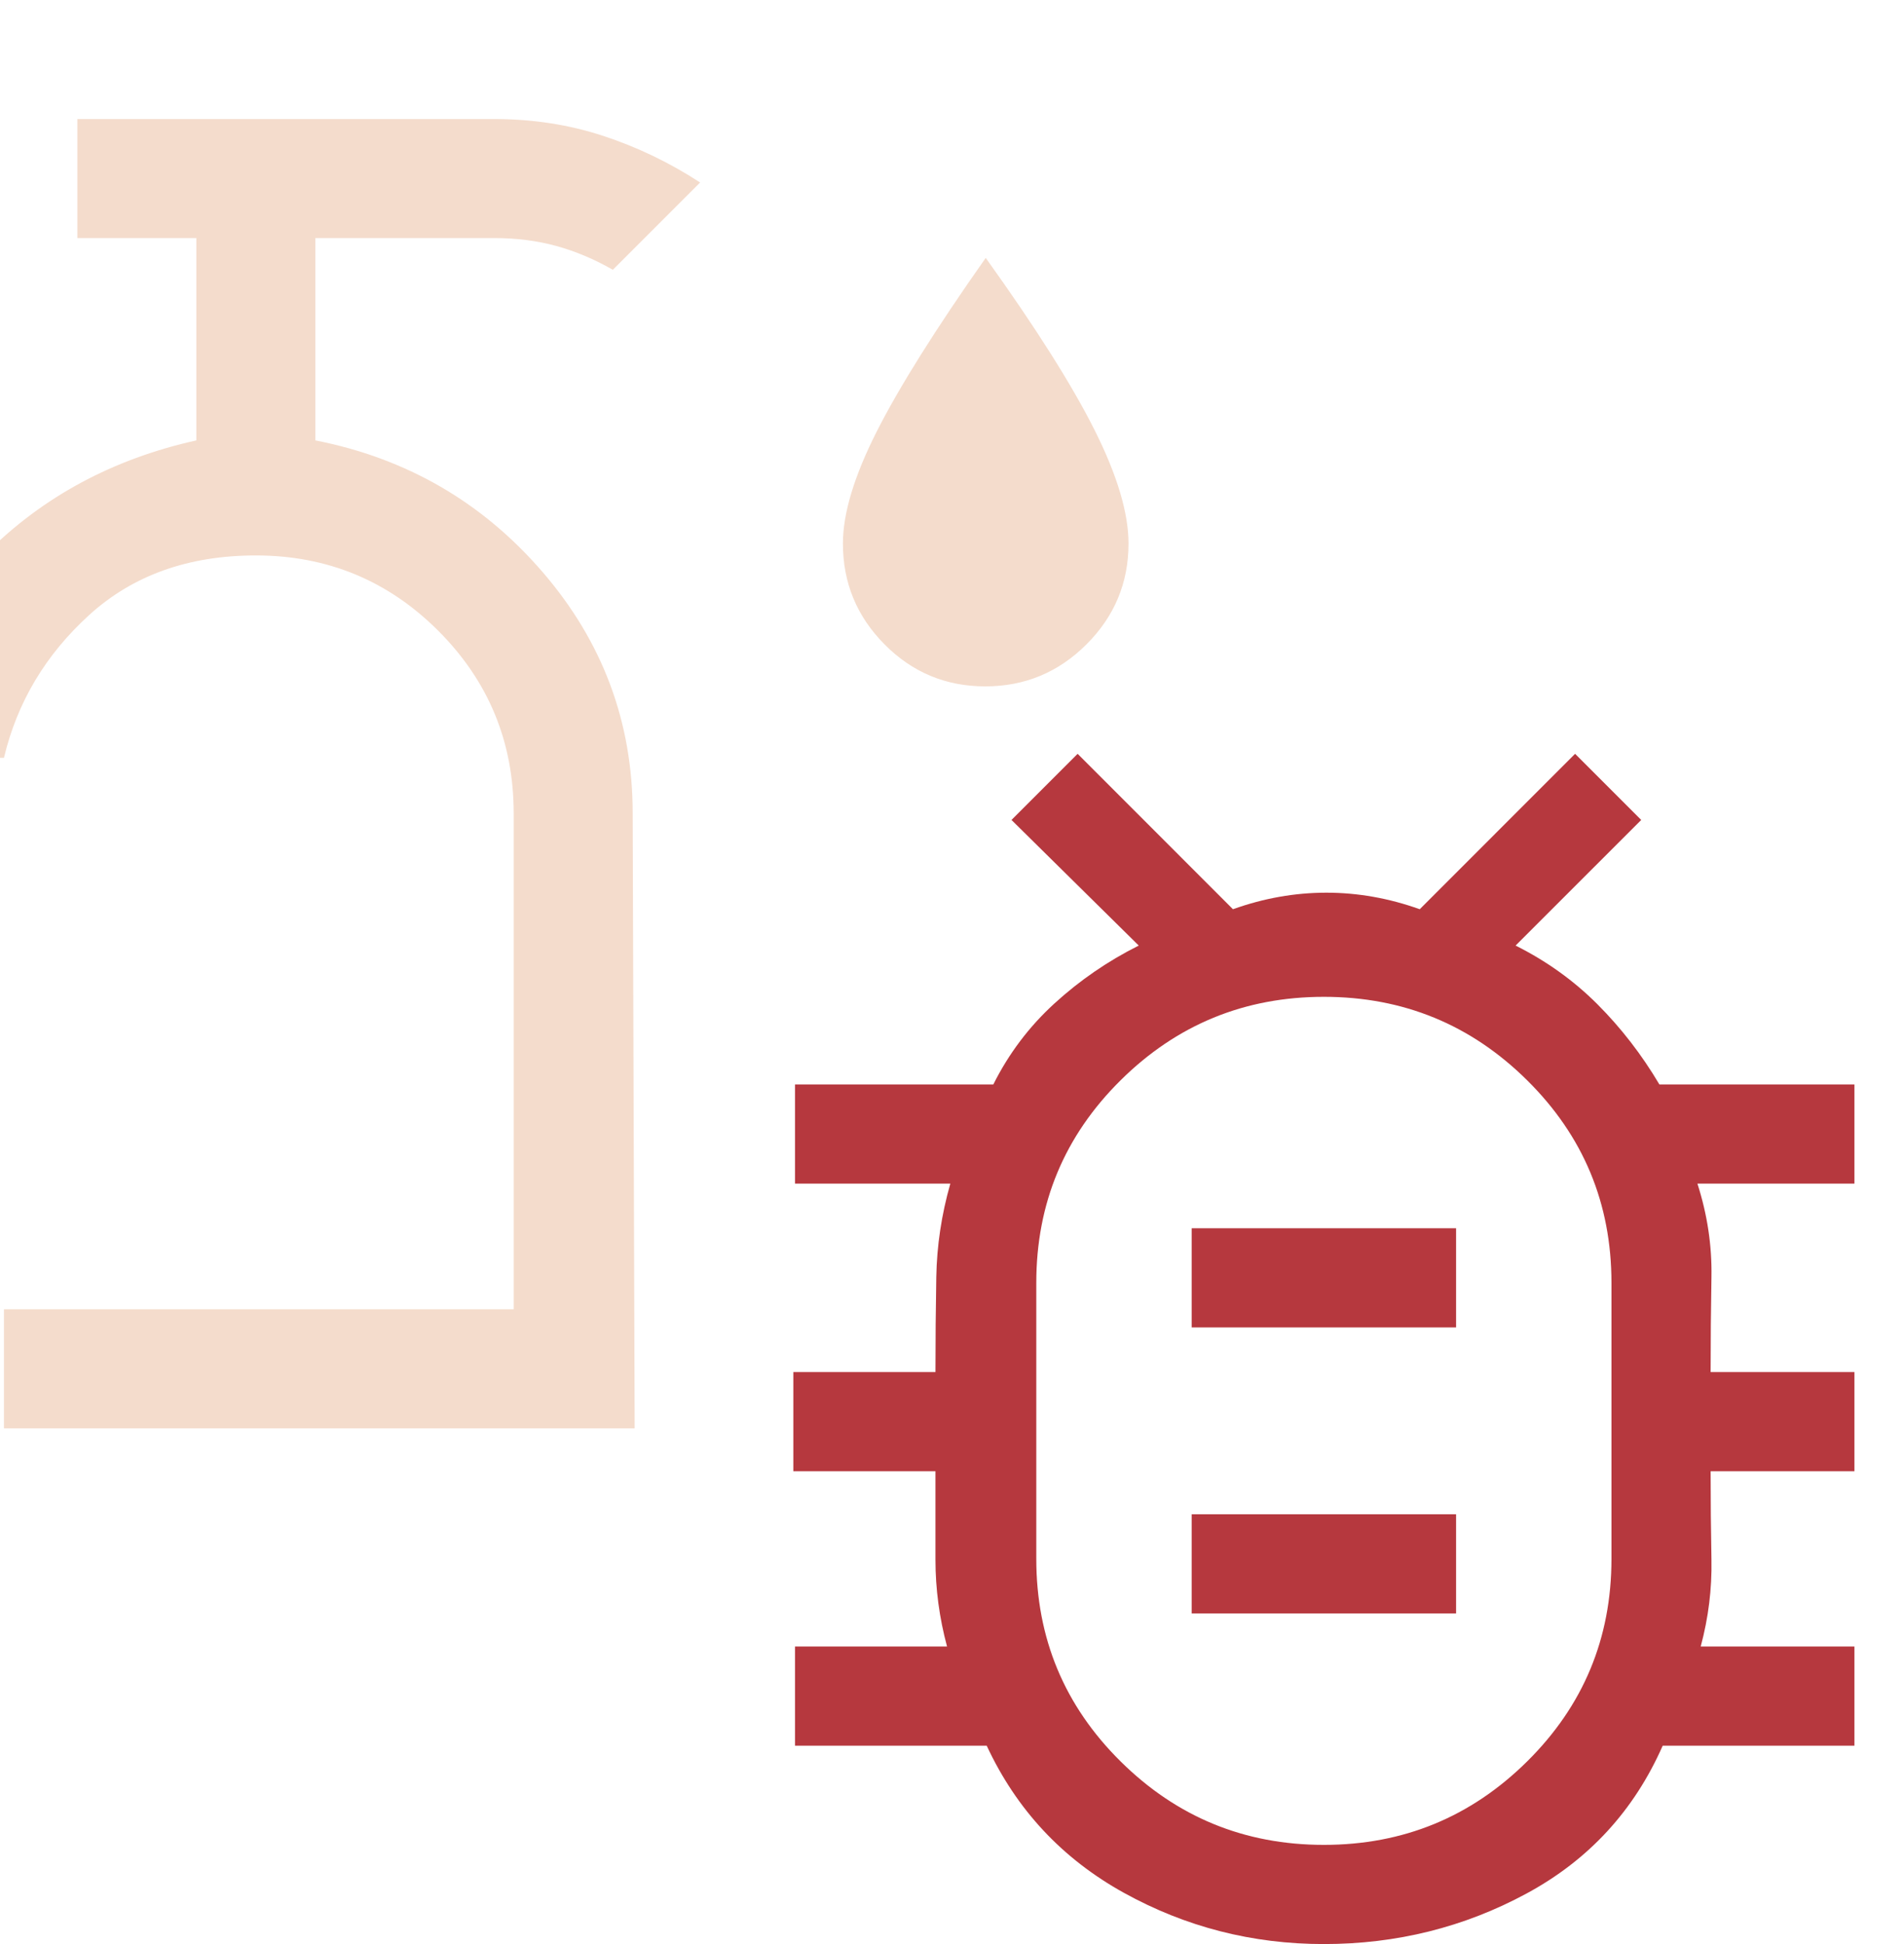 <svg width="48" height="49" viewBox="0 0 48 49" fill="none" xmlns="http://www.w3.org/2000/svg">
<path d="M33.375 49C31.569 49 29.889 48.569 28.333 47.708C26.778 46.847 25.625 45.611 24.875 44H20.042V41.5H23.875C23.681 40.778 23.583 40.049 23.583 39.312V37.083H20V34.583H23.583C23.583 33.778 23.59 32.979 23.604 32.188C23.618 31.396 23.736 30.611 23.958 29.833H20.042V27.333H25.042C25.431 26.556 25.944 25.875 26.583 25.292C27.222 24.708 27.931 24.222 28.708 23.833L25.5 20.667L27.167 19L31.083 22.917C31.861 22.639 32.646 22.5 33.438 22.5C34.229 22.5 35.014 22.639 35.792 22.917L39.708 19L41.375 20.667L38.208 23.833C38.986 24.222 39.674 24.715 40.271 25.312C40.868 25.91 41.389 26.583 41.833 27.333H46.75V29.833H42.792C43.042 30.611 43.16 31.396 43.146 32.188C43.132 32.979 43.125 33.778 43.125 34.583H46.75V37.083H43.125C43.125 37.833 43.132 38.576 43.146 39.312C43.16 40.049 43.069 40.778 42.875 41.5H46.75V44H41.917C41.194 45.639 40.049 46.882 38.479 47.729C36.91 48.576 35.208 49 33.375 49ZM33.375 46.5C35.375 46.5 37.083 45.799 38.5 44.396C39.917 42.993 40.625 41.292 40.625 39.292V32.333C40.625 30.333 39.917 28.632 38.5 27.229C37.083 25.826 35.375 25.125 33.375 25.125C31.375 25.125 29.667 25.826 28.25 27.229C26.833 28.632 26.125 30.333 26.125 32.333V39.292C26.125 41.292 26.833 42.993 28.25 44.396C29.667 45.799 31.375 46.5 33.375 46.5ZM30.042 40.667H36.708V38.167H30.042V40.667ZM30.042 33.458H36.708V30.958H30.042V33.458Z" fill="#B6383E"/>
<g clip-path="url(#clip0_103_4)">
<path d="M16 36H12.95H0.1V33H12.95V20.5C12.95 18.7 12.316 17.167 11.05 15.9C9.783 14.633 8.249 14 6.45 14C4.75 14 3.35 14.5 2.25 15.5C1.15 16.5 0.433 17.7 0.1 19.1H-3C-2.667 17.1 -1.783 15.383 -0.35 13.95C1.083 12.517 2.85 11.567 4.95 11.1V6H1.95V3H12.45C13.427 3 14.346 3.142 15.207 3.425C16.069 3.708 16.883 4.1 17.65 4.6L15.45 6.8C14.983 6.533 14.508 6.333 14.025 6.2C13.542 6.067 13.017 6 12.45 6H7.95V11.1C10.25 11.552 12.158 12.656 13.675 14.414C15.192 16.171 15.95 18.2 15.95 20.5L16 36ZM24.839 17.3C23.846 17.3 23 16.948 22.3 16.242C21.6 15.537 21.25 14.69 21.25 13.7C21.25 12.942 21.533 12.002 22.1 10.881C22.667 9.76 23.583 8.3 24.85 6.5C26.117 8.267 27.033 9.717 27.6 10.85C28.167 11.983 28.45 12.933 28.45 13.7C28.45 14.69 28.096 15.537 27.389 16.242C26.682 16.948 25.832 17.3 24.839 17.3Z" fill="#F4DCCC"/>
</g>
<defs>
<clipPath id="clip0_103_4">
<rect width="48" height="48" fill="white"/>
</clipPath>
</defs>
</svg>

